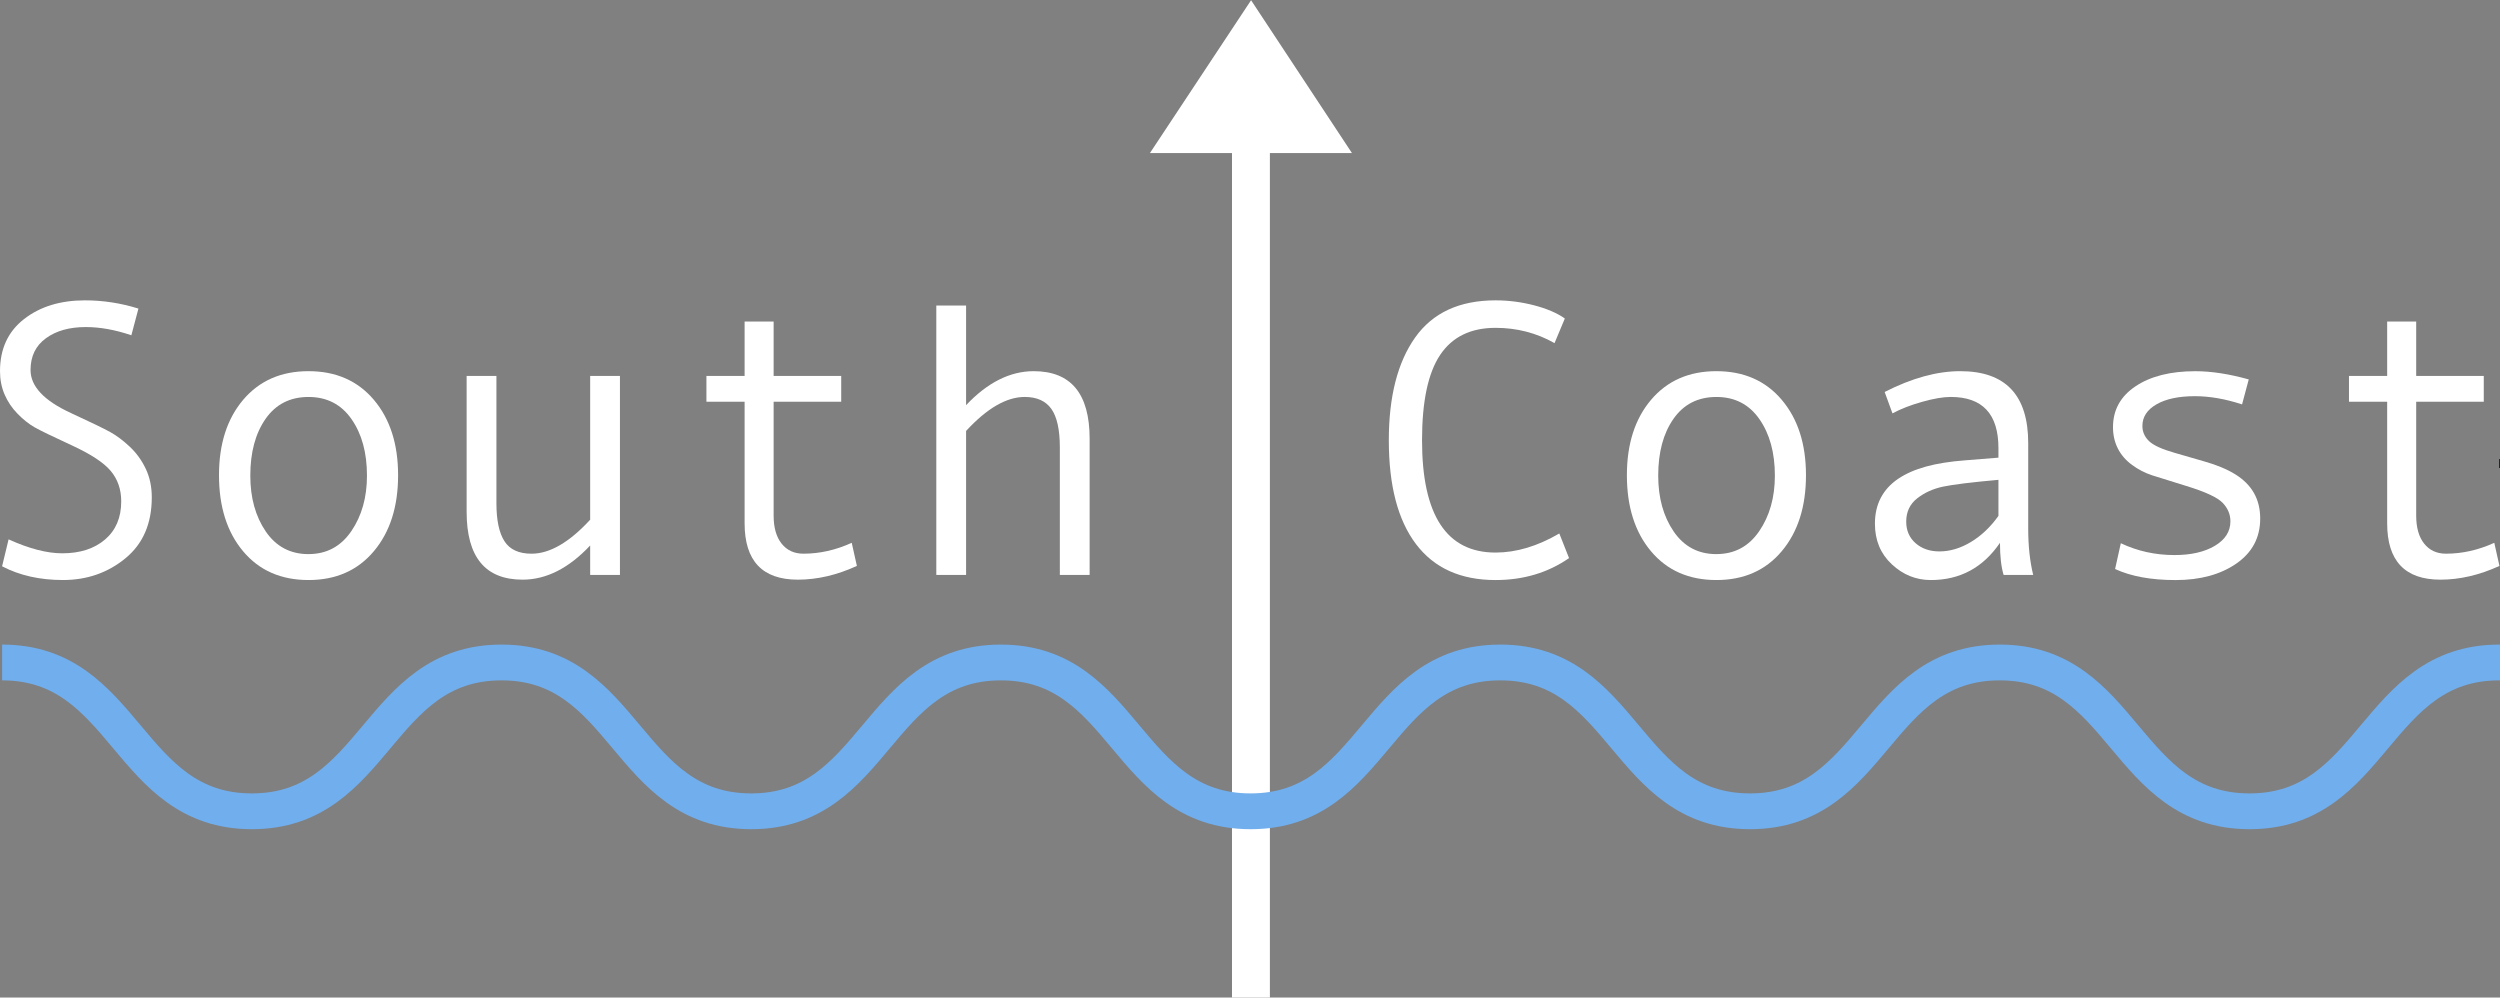 <?xml version="1.0" encoding="UTF-8" standalone="no"?>
<!-- Created with Inkscape (http://www.inkscape.org/) -->

<svg
   xmlns:dc="http://purl.org/dc/elements/1.1/"
   xmlns:cc="http://creativecommons.org/ns#"
   xmlns:rdf="http://www.w3.org/1999/02/22-rdf-syntax-ns#"
   xmlns:svg="http://www.w3.org/2000/svg"
   xmlns="http://www.w3.org/2000/svg"
   xmlns:sodipodi="http://sodipodi.sourceforge.net/DTD/sodipodi-0.dtd"
   xmlns:inkscape="http://www.inkscape.org/namespaces/inkscape"
   xmlns:xlink="http://www.w3.org/1999/xlink"
   version="1.1"
   id="svg815"
   xml:space="preserve"
   width="279.293"
   height="111.44"
   viewBox="0 0 279.293 111.44"
   sodipodi:docname="SouthCoastLogoAnimated.svg"
   inkscape:version="0.92.3 (2405546, 2018-03-11)"><rect x="0" y="0" width="279.293" height="111.44" fill="#808080" stroke="none"/><defs
     id="defs819" /><sodipodi:namedview
     pagecolor="#ffffff"
     bordercolor="#666666"
     borderopacity="1"
     objecttolerance="10"
     gridtolerance="10"
     guidetolerance="10"
     inkscape:pageopacity="0"
     inkscape:pageshadow="2"
     inkscape:window-width="1920"
     inkscape:window-height="1052"
     id="namedview817"
     showgrid="false"
     inkscape:zoom="5.0162314"
     inkscape:cx="96.471077"
     inkscape:cy="32.603262"
     inkscape:window-x="0"
     inkscape:window-y="0"
     inkscape:window-maximized="1"
     inkscape:current-layer="g823"
     showguides="true"
     inkscape:guide-bbox="true"><sodipodi:guide
       position="28.109,33.292"
       orientation="1,0"
       id="guide4554"
       inkscape:locked="false" /><sodipodi:guide
       position="56.018,35.485"
       orientation="1,0"
       id="guide4556"
       inkscape:locked="false" /></sodipodi:namedview><g
     id="g823"
     inkscape:groupmode="layer"
     inkscape:label="ink_ext_XXXXXX"
     transform="matrix(1.333,0,0,-1.333,0,111.44)"><path
       inkscape:connector-curvature="0"
       id="path827"
       style="fill:#ffffff;fill-opacity:1;fill-rule:nonzero;stroke:none;stroke-width:0.1"
       d="M 104.852,83.582 96.375,70.774 h 6.877 V 0 h 3.176 v 70.774 h 6.877 l -8.453,12.807" /><path
       inkscape:connector-curvature="0"
       id="path829"
       style="fill:#ffffff;fill-opacity:1;fill-rule:nonzero;stroke:none;stroke-width:0.1"
       d="m 11.009,55.501 c -1.344,0.459 -2.619,0.689 -3.825,0.689 -1.365,0 -2.477,-0.312 -3.335,-0.937 -0.859,-0.624 -1.289,-1.512 -1.289,-2.664 0,-1.365 1.125,-2.566 3.376,-3.6 1.664,-0.768 2.766,-1.303 3.305,-1.6 0.539,-0.299 1.085,-0.71 1.64,-1.232 0.555,-0.523 1.001,-1.141 1.337,-1.85 0.336,-0.709 0.503,-1.506 0.503,-2.391 0,-2.198 -0.738,-3.902 -2.216,-5.112 -1.478,-1.211 -3.22,-1.815 -5.225,-1.815 -1.941,0 -3.643,0.384 -5.104,1.151 l 0.544,2.256 c 1.717,-0.778 3.216,-1.168 4.496,-1.168 1.493,0 2.691,0.387 3.593,1.16 0.901,0.773 1.351,1.838 1.351,3.193 0,1.003 -0.294,1.852 -0.88,2.551 -0.586,0.699 -1.67,1.41 -3.248,2.137 -1.621,0.746 -2.67,1.256 -3.144,1.527 -0.475,0.273 -0.947,0.648 -1.416,1.129 C 1.003,49.405 0.64,49.942 0.384,50.541 0.128,51.138 0,51.789 0,52.493 c 0,1.866 0.672,3.322 2.016,4.368 1.344,1.046 3.046,1.568 5.105,1.568 1.504,0 2.998,-0.229 4.481,-0.689 L 11.009,55.501" /><path
       inkscape:connector-curvature="0"
       id="path831"
       style="fill:#ffffff;fill-opacity:1;fill-rule:nonzero;stroke:none;stroke-width:0.1"
       d="m 25.859,37.163 c 1.514,0 2.709,0.641 3.584,1.921 0.875,1.28 1.312,2.832 1.312,4.656 0,1.921 -0.432,3.499 -1.296,4.736 -0.864,1.237 -2.064,1.856 -3.6,1.856 -1.547,0 -2.747,-0.611 -3.601,-1.833 -0.853,-1.222 -1.28,-2.808 -1.28,-4.76 0,-1.857 0.433,-3.417 1.296,-4.681 0.864,-1.264 2.059,-1.897 3.585,-1.897 z m 0,15.33 c 2.293,0 4.118,-0.801 5.473,-2.4 1.354,-1.6 2.032,-3.707 2.032,-6.32 0,-2.635 -0.677,-4.759 -2.032,-6.369 -1.355,-1.61 -3.179,-2.415 -5.473,-2.415 -2.304,0 -4.131,0.801 -5.48,2.407 -1.35,1.605 -2.025,3.731 -2.025,6.377 0,2.624 0.678,4.732 2.032,6.328 1.355,1.595 3.179,2.393 5.473,2.393" /><path
       inkscape:connector-curvature="0"
       id="path833"
       style="fill:#ffffff;fill-opacity:1;fill-rule:nonzero;stroke:none;stroke-width:0.1"
       d="m 51.957,35.419 h -2.496 v 2.465 c -1.792,-1.91 -3.68,-2.864 -5.664,-2.864 -3.126,0 -4.689,1.893 -4.689,5.681 v 11.393 h 2.497 V 41.42 c 0,-1.419 0.224,-2.478 0.672,-3.177 0.448,-0.699 1.205,-1.047 2.272,-1.047 1.525,0 3.163,0.949 4.912,2.848 v 12.049 h 2.496 V 35.419" /><path
       inkscape:connector-curvature="0"
       id="path835"
       style="fill:#ffffff;fill-opacity:1;fill-rule:nonzero;stroke:none;stroke-width:0.1"
       d="m 71.814,36.172 c -1.675,-0.769 -3.323,-1.152 -4.945,-1.152 -2.976,0 -4.464,1.573 -4.464,4.721 v 10.192 h -3.2 v 2.16 h 3.2 v 4.561 h 2.432 v -4.561 h 5.664 v -2.16 h -5.664 v -9.537 c 0,-1.014 0.224,-1.801 0.672,-2.36 0.448,-0.56 1.056,-0.839 1.824,-0.839 1.366,0 2.715,0.303 4.049,0.912 l 0.432,-1.936" /><path
       inkscape:connector-curvature="0"
       id="path837"
       style="fill:#ffffff;fill-opacity:1;fill-rule:nonzero;stroke:none;stroke-width:0.1"
       d="m 91.32,35.419 h -2.496 v 10.689 c 0,1.482 -0.238,2.557 -0.712,3.225 -0.474,0.666 -1.22,1 -2.233,1 -1.525,0 -3.162,-0.95 -4.912,-2.848 V 35.419 h -2.496 v 22.578 h 2.496 v -8.352 c 1.793,1.898 3.681,2.848 5.665,2.848 3.126,0 4.689,-1.889 4.689,-5.664 V 35.419" /><path
       inkscape:connector-curvature="0"
       id="path839"
       style="fill:#ffffff;fill-opacity:1;fill-rule:nonzero;stroke:none;stroke-width:0.1"
       d="m 131.5,36.827 c -1.771,-1.227 -3.824,-1.839 -6.161,-1.839 -2.923,0 -5.144,1.002 -6.663,3.008 -1.521,2.005 -2.281,4.906 -2.281,8.704 0,3.67 0.736,6.541 2.208,8.617 1.471,2.074 3.717,3.112 6.736,3.112 1.089,0 2.165,-0.139 3.232,-0.416 1.068,-0.279 1.926,-0.646 2.576,-1.105 l -0.864,-2.064 c -1.504,0.854 -3.152,1.281 -4.944,1.281 -2.08,0 -3.626,-0.756 -4.64,-2.266 -1.013,-1.51 -1.52,-3.895 -1.52,-7.16 0,-6.272 2.053,-9.408 6.16,-9.408 1.739,0 3.52,0.533 5.345,1.6 L 131.5,36.827" /><path
       inkscape:connector-curvature="0"
       id="path841"
       style="fill:#ffffff;fill-opacity:1;fill-rule:nonzero;stroke:none;stroke-width:0.1"
       d="m 143.853,37.163 c 1.514,0 2.71,0.641 3.585,1.921 0.874,1.28 1.312,2.832 1.312,4.656 0,1.921 -0.433,3.499 -1.297,4.736 -0.864,1.237 -2.064,1.856 -3.6,1.856 -1.546,0 -2.748,-0.611 -3.601,-1.833 -0.854,-1.222 -1.279,-2.808 -1.279,-4.76 0,-1.857 0.431,-3.417 1.296,-4.681 0.864,-1.264 2.059,-1.897 3.584,-1.897 z m 0,15.33 c 2.293,0 4.118,-0.801 5.472,-2.4 1.355,-1.6 2.032,-3.707 2.032,-6.32 0,-2.635 -0.677,-4.759 -2.032,-6.369 -1.354,-1.61 -3.179,-2.415 -5.472,-2.415 -2.304,0 -4.13,0.801 -5.48,2.407 -1.35,1.605 -2.025,3.731 -2.025,6.377 0,2.624 0.677,4.732 2.033,6.328 1.353,1.595 3.179,2.393 5.472,2.393" /><path
       inkscape:connector-curvature="0"
       id="path843"
       style="fill:#ffffff;fill-opacity:1;fill-rule:nonzero;stroke:none;stroke-width:0.1"
       d="m 167.487,40.364 v 3.023 c -2.251,-0.202 -3.795,-0.393 -4.632,-0.568 -0.837,-0.176 -1.562,-0.503 -2.175,-0.983 -0.615,-0.48 -0.922,-1.131 -0.922,-1.952 0,-0.746 0.262,-1.35 0.785,-1.807 0.522,-0.459 1.188,-0.689 2,-0.689 0.885,0 1.766,0.264 2.64,0.791 0.875,0.528 1.642,1.257 2.304,2.186 z m 2.911,-4.945 h -2.479 c -0.202,0.673 -0.304,1.568 -0.304,2.689 -1.419,-2.081 -3.349,-3.12 -5.793,-3.12 -1.237,0 -2.327,0.438 -3.271,1.319 -0.944,0.879 -1.416,2.014 -1.416,3.4 0,0.822 0.164,1.547 0.495,2.176 0.331,0.63 0.816,1.16 1.456,1.592 0.641,0.432 1.419,0.773 2.336,1.025 0.918,0.251 2.006,0.425 3.265,0.52 l 2.8,0.225 v 0.799 c 0,2.859 -1.334,4.289 -4.001,4.289 -0.629,0 -1.425,-0.137 -2.391,-0.408 -0.965,-0.272 -1.796,-0.595 -2.49,-0.968 l -0.655,1.792 c 2.273,1.162 4.384,1.744 6.337,1.744 3.797,0 5.695,-2.011 5.695,-6.033 v -7.168 c 0,-1.451 0.14,-2.742 0.416,-3.873" /><path
       inkscape:connector-curvature="0"
       id="path845"
       style="fill:#ffffff;fill-opacity:1;fill-rule:nonzero;stroke:none;stroke-width:0.1"
       d="m 187.904,49.709 c -1.396,0.458 -2.715,0.688 -3.951,0.688 -1.355,0 -2.428,-0.227 -3.217,-0.682 -0.789,-0.453 -1.184,-1.057 -1.184,-1.814 0,-0.48 0.181,-0.9 0.544,-1.258 0.363,-0.357 1.088,-0.69 2.176,-0.999 l 2.384,-0.689 c 1.1,-0.309 1.995,-0.68 2.689,-1.112 0.693,-0.432 1.214,-0.954 1.56,-1.568 0.347,-0.614 0.52,-1.326 0.52,-2.137 0,-1.59 -0.667,-2.846 -2,-3.768 -1.333,-0.923 -3.03,-1.383 -5.089,-1.383 -2.048,0 -3.738,0.309 -5.072,0.926 l 0.48,2.161 c 1.397,-0.662 2.897,-0.992 4.496,-0.992 1.387,0 2.516,0.258 3.385,0.775 0.869,0.518 1.304,1.202 1.304,2.055 0,0.577 -0.216,1.092 -0.648,1.545 -0.431,0.453 -1.449,0.926 -3.049,1.416 -1.291,0.395 -2.24,0.691 -2.847,0.888 -0.61,0.197 -1.174,0.489 -1.697,0.872 -0.523,0.385 -0.92,0.843 -1.192,1.377 -0.271,0.533 -0.408,1.13 -0.408,1.792 0,1.44 0.629,2.581 1.889,3.425 1.257,0.842 2.927,1.264 5.007,1.264 1.344,0 2.838,-0.23 4.481,-0.688 l -0.561,-2.096" /><path
       inkscape:connector-curvature="0"
       id="path847"
       style="fill:#ffffff;fill-opacity:1;fill-rule:nonzero;stroke:none;stroke-width:0.1"
       d="m 209.475,36.172 c -1.675,-0.769 -3.323,-1.152 -4.945,-1.152 -2.975,0 -4.464,1.573 -4.464,4.721 v 10.192 h -3.201 v 2.16 h 3.201 v 4.561 h 2.432 v -4.561 h 5.664 v -2.16 h -5.664 v -9.537 c 0,-1.014 0.224,-1.801 0.672,-2.36 0.448,-0.56 1.057,-0.839 1.824,-0.839 1.365,0 2.715,0.303 4.049,0.912 l 0.432,-1.936" /><path
       inkscape:connector-curvature="0"
       id="path849"
       style="fill:none;stroke:#70aeee;stroke-width:3;stroke-linecap:butt;stroke-linejoin:miter;stroke-miterlimit:10;stroke-dasharray:none;stroke-opacity:1"
       d="m 0.176,28.08 c 10.464,0 10.464,-12.473 20.929,-12.473 10.463,0 10.463,12.473 20.925,12.473 10.464,0 10.464,-12.473 20.927,-12.473 10.463,0 10.463,12.473 20.925,12.473 10.464,0 10.464,-12.473 20.927,-12.473 10.464,0 10.464,12.473 20.927,12.473 10.465,0 10.465,-12.473 20.93,-12.473 10.465,0 10.465,12.473 20.931,12.473 10.465,0 10.465,-12.473 20.93,-12.473 10.466,0 10.466,12.473 20.931,12.473 10.468,0 10.468,-12.473 20.935,-12.473 10.467,0 10.467,12.473 20.934,12.473">

    <animateMotion dur="4s" repeatCount="indefinite" rotate="auto" >
       <mpath xlink:href="#path4558"/>
    </animateMotion>
</path>
    <path
       style="fill:none;stroke:#000000;stroke-width:0.75px;stroke-linecap:butt;stroke-linejoin:miter;stroke-opacity:1"
       d="M 251.327,44.753 H 209.463"
       id="path4558"
       inkscape:connector-curvature="0"/></g></svg>